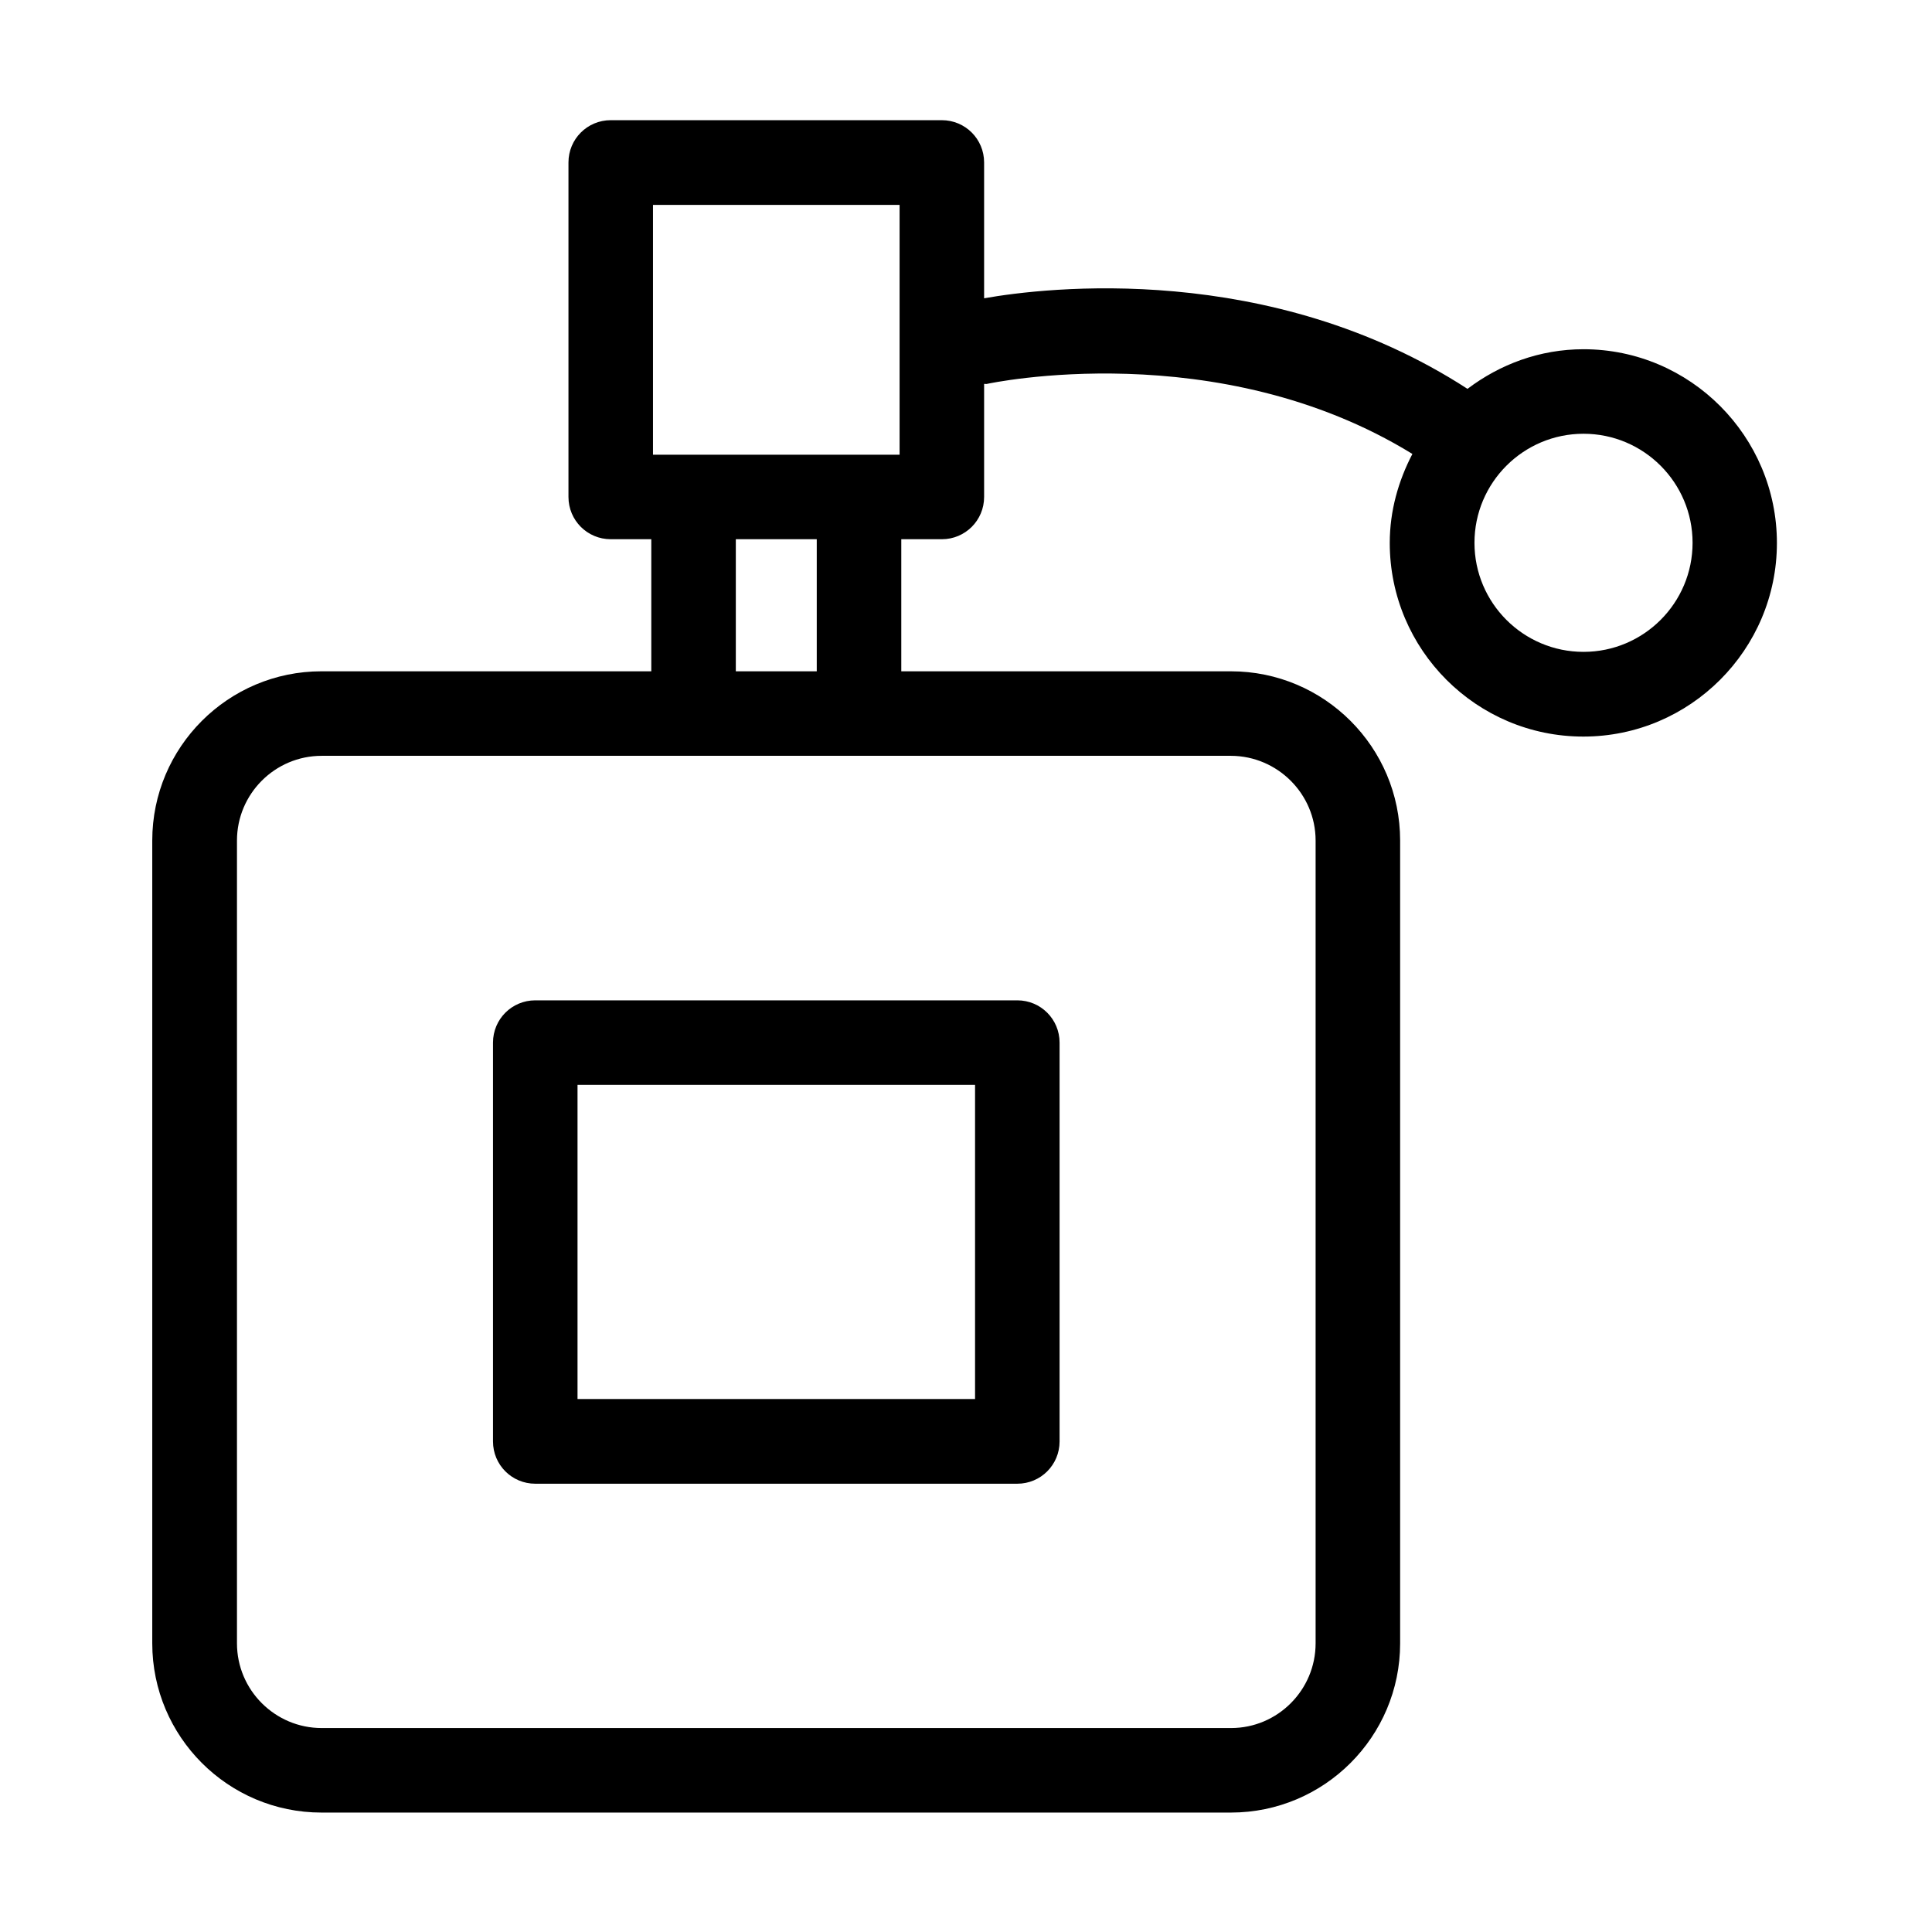 <?xml version="1.0" standalone="no"?><!DOCTYPE svg PUBLIC "-//W3C//DTD SVG 1.1//EN" "http://www.w3.org/Graphics/SVG/1.1/DTD/svg11.dtd"><svg t="1597403007128" class="icon" viewBox="0 0 1024 1024" version="1.1" xmlns="http://www.w3.org/2000/svg" p-id="4993" xmlns:xlink="http://www.w3.org/1999/xlink" width="250" height="250"><defs><style type="text/css"></style></defs><path d="M283.7 786.4h255.5c12.4 0 22.4-10 22.4-22.4V552.6c0-12.4-10-22.4-22.4-22.4H283.7c-12.4 0-22.4 10-22.4 22.4V764c0 12.4 10 22.4 22.4 22.4zM306.1 575h210.7v166.5H306.1V575z" p-id="4994"></path><path d="M839.3 185.1c-23.2 0-44.3 8-61.5 21-104.8-67.9-223.6-53.8-256.2-48v-72c0-12.4-10-22.4-22.4-22.4H323.7c-12.4 0-22.4 10-22.4 22.4v177.3c0 12.4 10 22.4 22.4 22.4h21.5v70H170.4c-49.5 0-89.7 40.2-89.7 89.7V871c0 49.5 40.2 89.7 89.7 89.7h482c49.5 0 89.7-40.2 89.7-89.7V445.5c0-49.5-40.2-89.7-89.7-89.7H477.7v-70h21.5c12.4 0 22.4-10 22.4-22.4v-59.9c0.5-0.1 1 0.1 1.4 0 1.3-0.3 122.5-26.3 225.6 37.1-7.4 14.2-12 30.1-12 47.2 0 56.6 46 102.6 102.6 102.6s102.6-46.1 102.6-102.6-45.9-102.7-102.5-102.7z m-493.2-76.5h130.7V241H346.1V108.6z m351.2 336.9V871c0 24.7-20.1 44.9-44.8 44.9h-482c-24.7 0-44.9-20.1-44.9-44.9V445.5c0-24.7 20.1-44.9 44.9-44.9h482c24.6 0.1 44.8 20.2 44.8 44.9z m-264.4-89.7H390v-70h42.9v70z m406.4-10.3c-31.9 0-57.8-25.9-57.8-57.8s25.9-57.8 57.8-57.8 57.8 25.9 57.8 57.8-25.9 57.8-57.8 57.8z" p-id="4995"></path></svg>